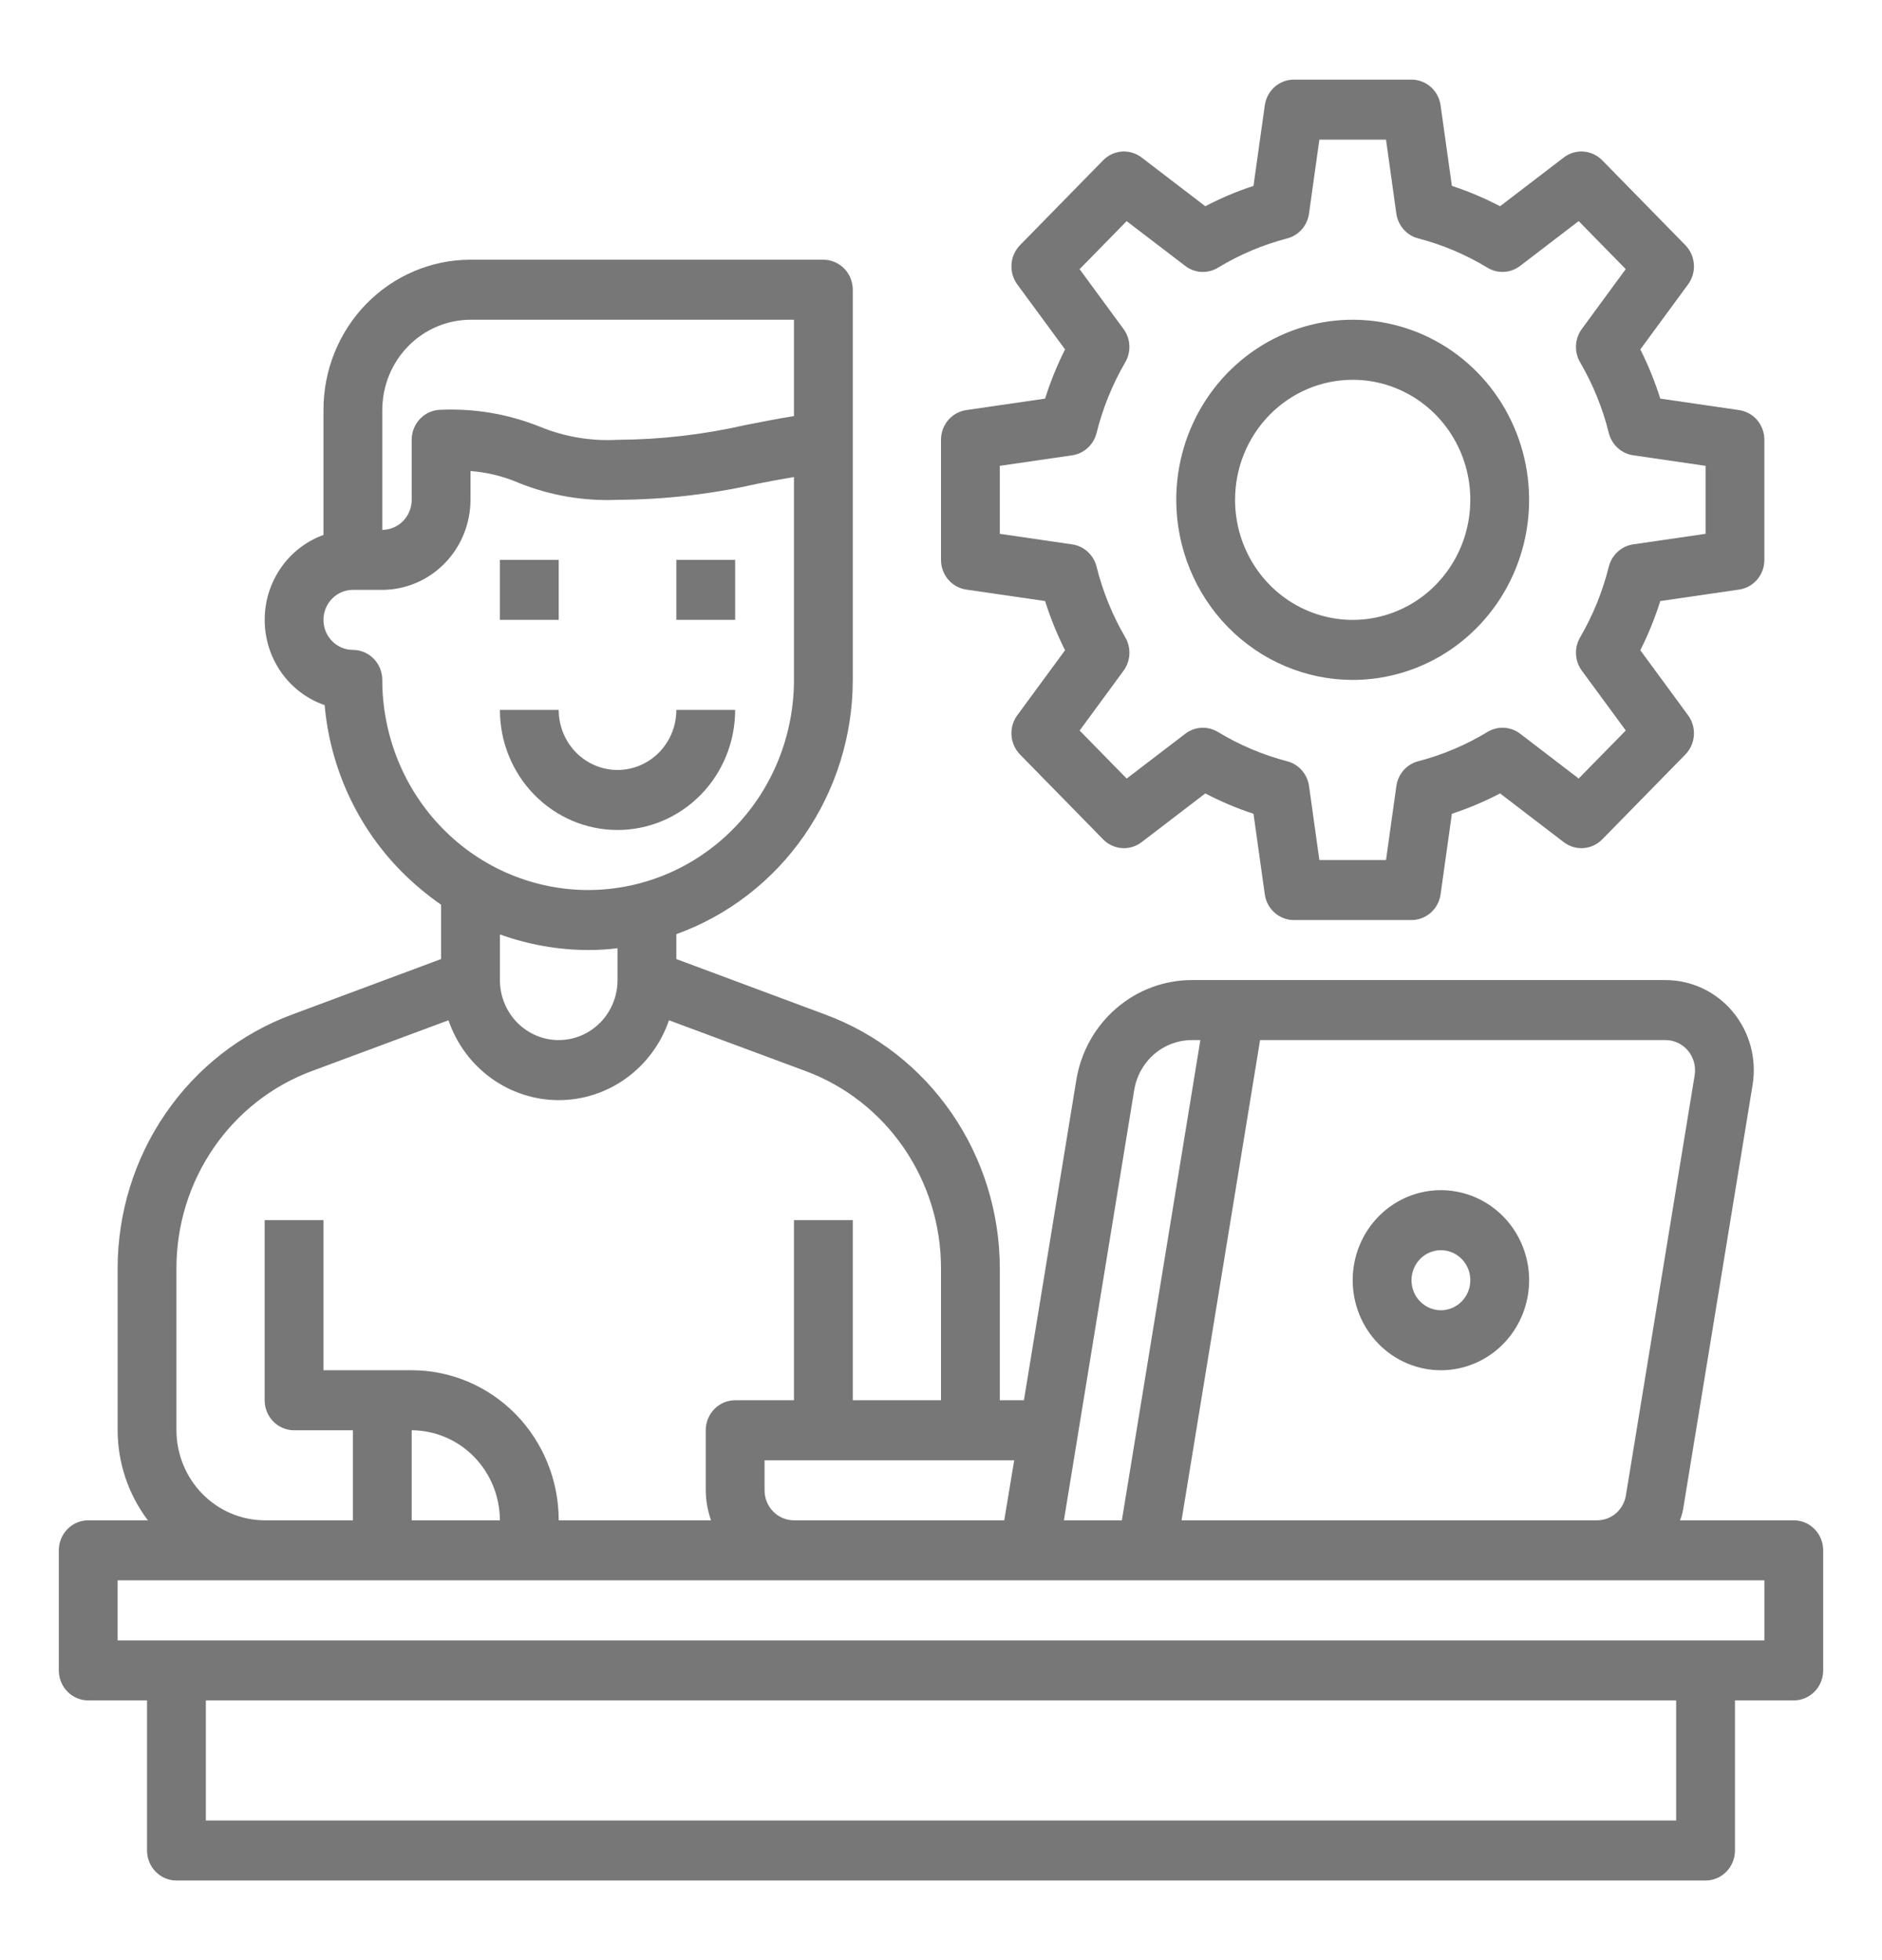 <svg width="48" height="50" viewBox="0 0 48 50" fill="none" xmlns="http://www.w3.org/2000/svg">
<path d="M45.75 38.781H42.847C42.896 38.656 42.928 38.525 42.945 38.391L44.7 27.672C44.753 27.343 44.736 27.006 44.649 26.685C44.562 26.364 44.407 26.066 44.196 25.811C43.985 25.557 43.722 25.353 43.426 25.213C43.129 25.073 42.807 25 42.48 25H30.405C29.695 24.999 29.008 25.255 28.467 25.724C27.925 26.192 27.565 26.842 27.45 27.557L26.115 35.719H25.5V32.35C25.498 30.936 25.071 29.557 24.275 28.4C23.48 27.242 22.355 26.363 21.052 25.881L17.25 24.464V23.829C18.565 23.355 19.703 22.477 20.509 21.316C21.315 20.155 21.749 18.767 21.75 17.344V7.391C21.75 7.188 21.671 6.993 21.53 6.849C21.39 6.706 21.199 6.625 21 6.625H12C11.005 6.625 10.052 7.028 9.348 7.746C8.645 8.464 8.25 9.438 8.25 10.453V13.646C7.809 13.805 7.428 14.101 7.159 14.492C6.89 14.883 6.747 15.35 6.751 15.827C6.754 16.305 6.903 16.77 7.177 17.157C7.451 17.544 7.837 17.834 8.28 17.987C8.422 19.588 9.112 21.087 10.23 22.221C10.544 22.538 10.885 22.825 11.25 23.078V24.464L7.447 25.881C6.146 26.363 5.02 27.242 4.225 28.4C3.429 29.557 3.002 30.936 3 32.35V36.484C3.002 37.316 3.274 38.124 3.772 38.781H2.25C2.051 38.781 1.86 38.862 1.72 39.005C1.579 39.149 1.5 39.344 1.5 39.547V42.609C1.5 42.812 1.579 43.007 1.72 43.151C1.86 43.294 2.051 43.375 2.25 43.375H3.75V47.203C3.75 47.406 3.829 47.601 3.97 47.745C4.11 47.888 4.301 47.969 4.5 47.969H43.5C43.699 47.969 43.89 47.888 44.03 47.745C44.171 47.601 44.25 47.406 44.25 47.203V43.375H45.75C45.949 43.375 46.14 43.294 46.28 43.151C46.421 43.007 46.5 42.812 46.5 42.609V39.547C46.5 39.344 46.421 39.149 46.28 39.005C46.14 38.862 45.949 38.781 45.75 38.781ZM42.48 26.531C42.588 26.531 42.695 26.555 42.794 26.601C42.892 26.648 42.98 26.715 43.05 26.799C43.122 26.885 43.174 26.985 43.204 27.094C43.234 27.202 43.24 27.316 43.222 27.427L41.468 38.146C41.439 38.324 41.349 38.485 41.215 38.602C41.08 38.718 40.909 38.782 40.733 38.781H30.135L32.138 26.531H42.48ZM28.927 27.81C28.984 27.452 29.165 27.127 29.435 26.892C29.706 26.658 30.05 26.53 30.405 26.531H30.615L28.613 38.781H27.135L28.927 27.81ZM25.867 37.25L25.613 38.781H20.25C20.051 38.781 19.86 38.701 19.72 38.557C19.579 38.413 19.5 38.219 19.5 38.016V37.25H25.867ZM9.75 10.453C9.752 9.845 9.989 9.261 10.411 8.831C10.832 8.401 11.404 8.158 12 8.156H20.25V10.614C19.808 10.683 19.402 10.767 19.005 10.844C17.936 11.087 16.845 11.213 15.75 11.219C15.071 11.257 14.393 11.142 13.762 10.882C12.963 10.562 12.108 10.416 11.25 10.453C11.051 10.453 10.86 10.534 10.72 10.677C10.579 10.821 10.5 11.016 10.5 11.219V12.75C10.5 12.953 10.421 13.148 10.28 13.291C10.14 13.435 9.949 13.516 9.75 13.516V10.453ZM9.75 17.344C9.75 17.141 9.671 16.946 9.53 16.802C9.39 16.659 9.199 16.578 9 16.578C8.801 16.578 8.61 16.497 8.47 16.354C8.329 16.21 8.25 16.016 8.25 15.812C8.25 15.609 8.329 15.415 8.47 15.271C8.61 15.127 8.801 15.047 9 15.047H9.75C10.346 15.045 10.918 14.803 11.339 14.372C11.761 13.942 11.998 13.359 12 12.75V12.015C12.426 12.047 12.844 12.151 13.238 12.321C14.037 12.641 14.892 12.787 15.75 12.75C16.943 12.744 18.133 12.608 19.297 12.344C19.598 12.283 19.92 12.222 20.25 12.168V17.344C20.25 18.048 20.114 18.744 19.85 19.395C19.587 20.045 19.2 20.636 18.712 21.133C18.225 21.631 17.646 22.026 17.009 22.295C16.372 22.564 15.689 22.703 15 22.703C14.311 22.703 13.628 22.564 12.991 22.295C12.354 22.026 11.775 21.631 11.288 21.133C10.8 20.636 10.414 20.045 10.15 19.395C9.886 18.744 9.75 18.048 9.75 17.344ZM15.75 24.188V25C15.75 25.406 15.592 25.796 15.311 26.083C15.029 26.37 14.648 26.531 14.25 26.531C13.852 26.531 13.471 26.37 13.189 26.083C12.908 25.796 12.75 25.406 12.75 25V23.836C13.473 24.096 14.233 24.231 15 24.234C15.251 24.235 15.501 24.219 15.75 24.188ZM4.5 32.35C4.5 31.25 4.832 30.178 5.451 29.278C6.069 28.378 6.945 27.694 7.957 27.32L11.438 26.026C11.642 26.621 12.022 27.137 12.526 27.502C13.03 27.867 13.632 28.063 14.25 28.063C14.868 28.063 15.47 27.867 15.974 27.502C16.478 27.137 16.858 26.621 17.062 26.026L20.543 27.32C21.555 27.694 22.431 28.378 23.049 29.278C23.668 30.178 24 31.25 24 32.35V35.719H21.75V31.125H20.25V35.719H18.75C18.551 35.719 18.36 35.799 18.22 35.943C18.079 36.087 18 36.281 18 36.484V38.016C18.002 38.277 18.048 38.536 18.135 38.781H14.25C14.25 37.766 13.855 36.792 13.152 36.074C12.448 35.356 11.495 34.953 10.5 34.953H8.25V31.125H6.75V35.719C6.75 35.922 6.829 36.117 6.97 36.26C7.11 36.404 7.301 36.484 7.5 36.484H9V38.781H6.75C6.154 38.779 5.583 38.537 5.161 38.106C4.739 37.676 4.502 37.093 4.5 36.484V32.35ZM12.75 38.781H10.5V36.484C11.096 36.486 11.668 36.729 12.089 37.159C12.511 37.59 12.748 38.173 12.75 38.781ZM42.75 46.438H5.25V43.375H42.75V46.438ZM45 41.844H3V40.312H45V41.844Z" fill="#777777"/>
<path d="M36.75 34.953C37.195 34.953 37.63 34.818 38 34.566C38.37 34.314 38.658 33.955 38.829 33.535C38.999 33.115 39.044 32.654 38.957 32.208C38.87 31.763 38.656 31.353 38.341 31.032C38.026 30.711 37.625 30.492 37.189 30.404C36.752 30.315 36.3 30.36 35.889 30.534C35.478 30.708 35.126 31.003 34.879 31.38C34.632 31.758 34.5 32.202 34.5 32.656C34.5 33.265 34.737 33.85 35.159 34.28C35.581 34.711 36.153 34.953 36.75 34.953ZM36.75 31.891C36.898 31.891 37.043 31.936 37.167 32.02C37.29 32.104 37.386 32.223 37.443 32.363C37.5 32.503 37.514 32.657 37.486 32.806C37.457 32.954 37.385 33.091 37.28 33.198C37.175 33.305 37.042 33.378 36.896 33.407C36.751 33.437 36.6 33.422 36.463 33.364C36.326 33.306 36.209 33.208 36.126 33.082C36.044 32.956 36 32.808 36 32.656C36 32.453 36.079 32.258 36.22 32.115C36.36 31.971 36.551 31.891 36.75 31.891Z" fill="#777777"/>
<path d="M14.25 14.281H12.75V15.812H14.25V14.281Z" fill="#777777"/>
<path d="M18.75 14.281H17.25V15.812H18.75V14.281Z" fill="#777777"/>
<path d="M24.643 15.039L26.655 15.332C26.791 15.764 26.961 16.184 27.164 16.587L25.945 18.246C25.837 18.394 25.785 18.576 25.798 18.76C25.811 18.943 25.888 19.116 26.015 19.246L28.136 21.412C28.264 21.542 28.433 21.62 28.613 21.634C28.793 21.647 28.971 21.593 29.116 21.483L30.741 20.239C31.136 20.446 31.547 20.62 31.97 20.758L32.258 22.812C32.283 22.994 32.372 23.161 32.509 23.282C32.645 23.402 32.819 23.469 33 23.469H36C36.181 23.469 36.355 23.402 36.491 23.282C36.628 23.161 36.717 22.994 36.742 22.812L37.03 20.758C37.453 20.619 37.864 20.446 38.259 20.239L39.884 21.483C40.029 21.593 40.207 21.647 40.387 21.634C40.567 21.62 40.736 21.542 40.864 21.412L42.985 19.246C43.112 19.116 43.189 18.943 43.202 18.76C43.215 18.576 43.163 18.394 43.054 18.246L41.836 16.587C42.039 16.184 42.209 15.764 42.345 15.332L44.356 15.039C44.535 15.013 44.699 14.922 44.817 14.783C44.935 14.644 45 14.466 45 14.281V11.219C45 11.034 44.935 10.856 44.817 10.717C44.699 10.578 44.535 10.487 44.356 10.461L42.345 10.168C42.209 9.736 42.039 9.316 41.836 8.913L43.054 7.254C43.163 7.106 43.215 6.924 43.202 6.74C43.189 6.557 43.112 6.384 42.985 6.254L40.864 4.088C40.736 3.958 40.567 3.88 40.387 3.866C40.207 3.853 40.029 3.907 39.884 4.017L38.259 5.261C37.864 5.054 37.453 4.88 37.03 4.742L36.742 2.688C36.717 2.506 36.628 2.339 36.491 2.218C36.355 2.098 36.181 2.031 36 2.031H33C32.819 2.031 32.645 2.098 32.509 2.218C32.372 2.339 32.283 2.506 32.258 2.688L31.97 4.742C31.547 4.88 31.136 5.054 30.741 5.261L29.116 4.017C28.971 3.907 28.793 3.853 28.613 3.866C28.433 3.88 28.264 3.958 28.136 4.088L26.015 6.254C25.888 6.384 25.811 6.557 25.798 6.74C25.785 6.924 25.837 7.106 25.945 7.254L27.164 8.913C26.961 9.316 26.791 9.736 26.655 10.168L24.643 10.461C24.465 10.487 24.301 10.578 24.183 10.717C24.065 10.856 24 11.034 24 11.219V14.281C24 14.466 24.065 14.644 24.183 14.783C24.301 14.922 24.465 15.013 24.643 15.039ZM25.5 11.883L27.347 11.614C27.494 11.592 27.632 11.527 27.742 11.425C27.852 11.324 27.931 11.191 27.968 11.044C28.126 10.41 28.372 9.803 28.7 9.24C28.776 9.11 28.812 8.96 28.804 8.808C28.796 8.657 28.744 8.512 28.654 8.391L27.535 6.866L28.735 5.641L30.229 6.783C30.347 6.874 30.49 6.928 30.638 6.936C30.786 6.944 30.933 6.907 31.061 6.83C31.612 6.496 32.207 6.244 32.828 6.082C32.972 6.045 33.102 5.965 33.202 5.852C33.301 5.739 33.365 5.599 33.386 5.449L33.65 3.562H35.35L35.613 5.448C35.634 5.598 35.699 5.739 35.798 5.851C35.897 5.964 36.027 6.044 36.171 6.081C36.792 6.243 37.387 6.495 37.938 6.829C38.066 6.907 38.213 6.943 38.361 6.935C38.509 6.927 38.652 6.874 38.77 6.783L40.264 5.64L41.464 6.865L40.345 8.39C40.256 8.511 40.204 8.656 40.196 8.808C40.187 8.959 40.223 9.109 40.299 9.24C40.627 9.802 40.874 10.409 41.032 11.043C41.068 11.19 41.147 11.323 41.257 11.424C41.367 11.526 41.505 11.591 41.652 11.613L43.5 11.883V13.617L41.653 13.886C41.506 13.908 41.368 13.973 41.258 14.075C41.148 14.176 41.069 14.309 41.032 14.456C40.874 15.09 40.628 15.697 40.3 16.26C40.224 16.39 40.188 16.54 40.196 16.692C40.204 16.843 40.256 16.988 40.346 17.11L41.465 18.634L40.264 19.859L38.771 18.716C38.653 18.625 38.51 18.573 38.362 18.564C38.214 18.556 38.066 18.593 37.939 18.67C37.388 19.005 36.793 19.256 36.172 19.418C36.028 19.455 35.898 19.535 35.798 19.648C35.699 19.761 35.635 19.901 35.614 20.051L35.35 21.938H33.65L33.387 20.052C33.366 19.902 33.301 19.761 33.202 19.649C33.103 19.536 32.973 19.456 32.829 19.419C32.208 19.257 31.613 19.005 31.062 18.671C30.934 18.593 30.787 18.557 30.639 18.565C30.491 18.573 30.348 18.626 30.23 18.717L28.736 19.86L27.536 18.635L28.655 17.11C28.744 16.989 28.796 16.844 28.805 16.692C28.813 16.541 28.777 16.391 28.701 16.26C28.373 15.698 28.126 15.091 27.968 14.457C27.932 14.31 27.853 14.177 27.743 14.076C27.633 13.974 27.495 13.909 27.348 13.887L25.5 13.617V11.883Z" fill="#777777"/>
<path d="M34.5 17.344C35.39 17.344 36.26 17.074 37 16.57C37.74 16.065 38.317 15.347 38.657 14.508C38.998 13.669 39.087 12.745 38.913 11.854C38.74 10.963 38.311 10.144 37.682 9.502C37.053 8.859 36.251 8.422 35.378 8.245C34.505 8.067 33.6 8.158 32.778 8.506C31.956 8.854 31.253 9.442 30.758 10.198C30.264 10.953 30 11.841 30 12.75C30.001 13.968 30.476 15.136 31.319 15.997C32.163 16.858 33.307 17.343 34.5 17.344ZM34.5 9.688C35.093 9.688 35.673 9.867 36.167 10.204C36.66 10.54 37.045 11.018 37.272 11.578C37.499 12.138 37.558 12.753 37.442 13.348C37.327 13.941 37.041 14.487 36.621 14.915C36.202 15.344 35.667 15.636 35.085 15.754C34.503 15.872 33.9 15.811 33.352 15.579C32.804 15.348 32.335 14.955 32.006 14.451C31.676 13.948 31.5 13.356 31.5 12.75C31.5 11.938 31.816 11.159 32.379 10.585C32.941 10.01 33.704 9.688 34.5 9.688Z" fill="#777777"/>
<path d="M15.75 21.172C16.546 21.172 17.309 20.849 17.871 20.275C18.434 19.701 18.75 18.922 18.75 18.109H17.25C17.25 18.515 17.092 18.905 16.811 19.192C16.529 19.479 16.148 19.641 15.75 19.641C15.352 19.641 14.971 19.479 14.689 19.192C14.408 18.905 14.25 18.515 14.25 18.109H12.75C12.75 18.922 13.066 19.701 13.629 20.275C14.191 20.849 14.954 21.172 15.75 21.172Z" fill="#777777"/>
</svg>
